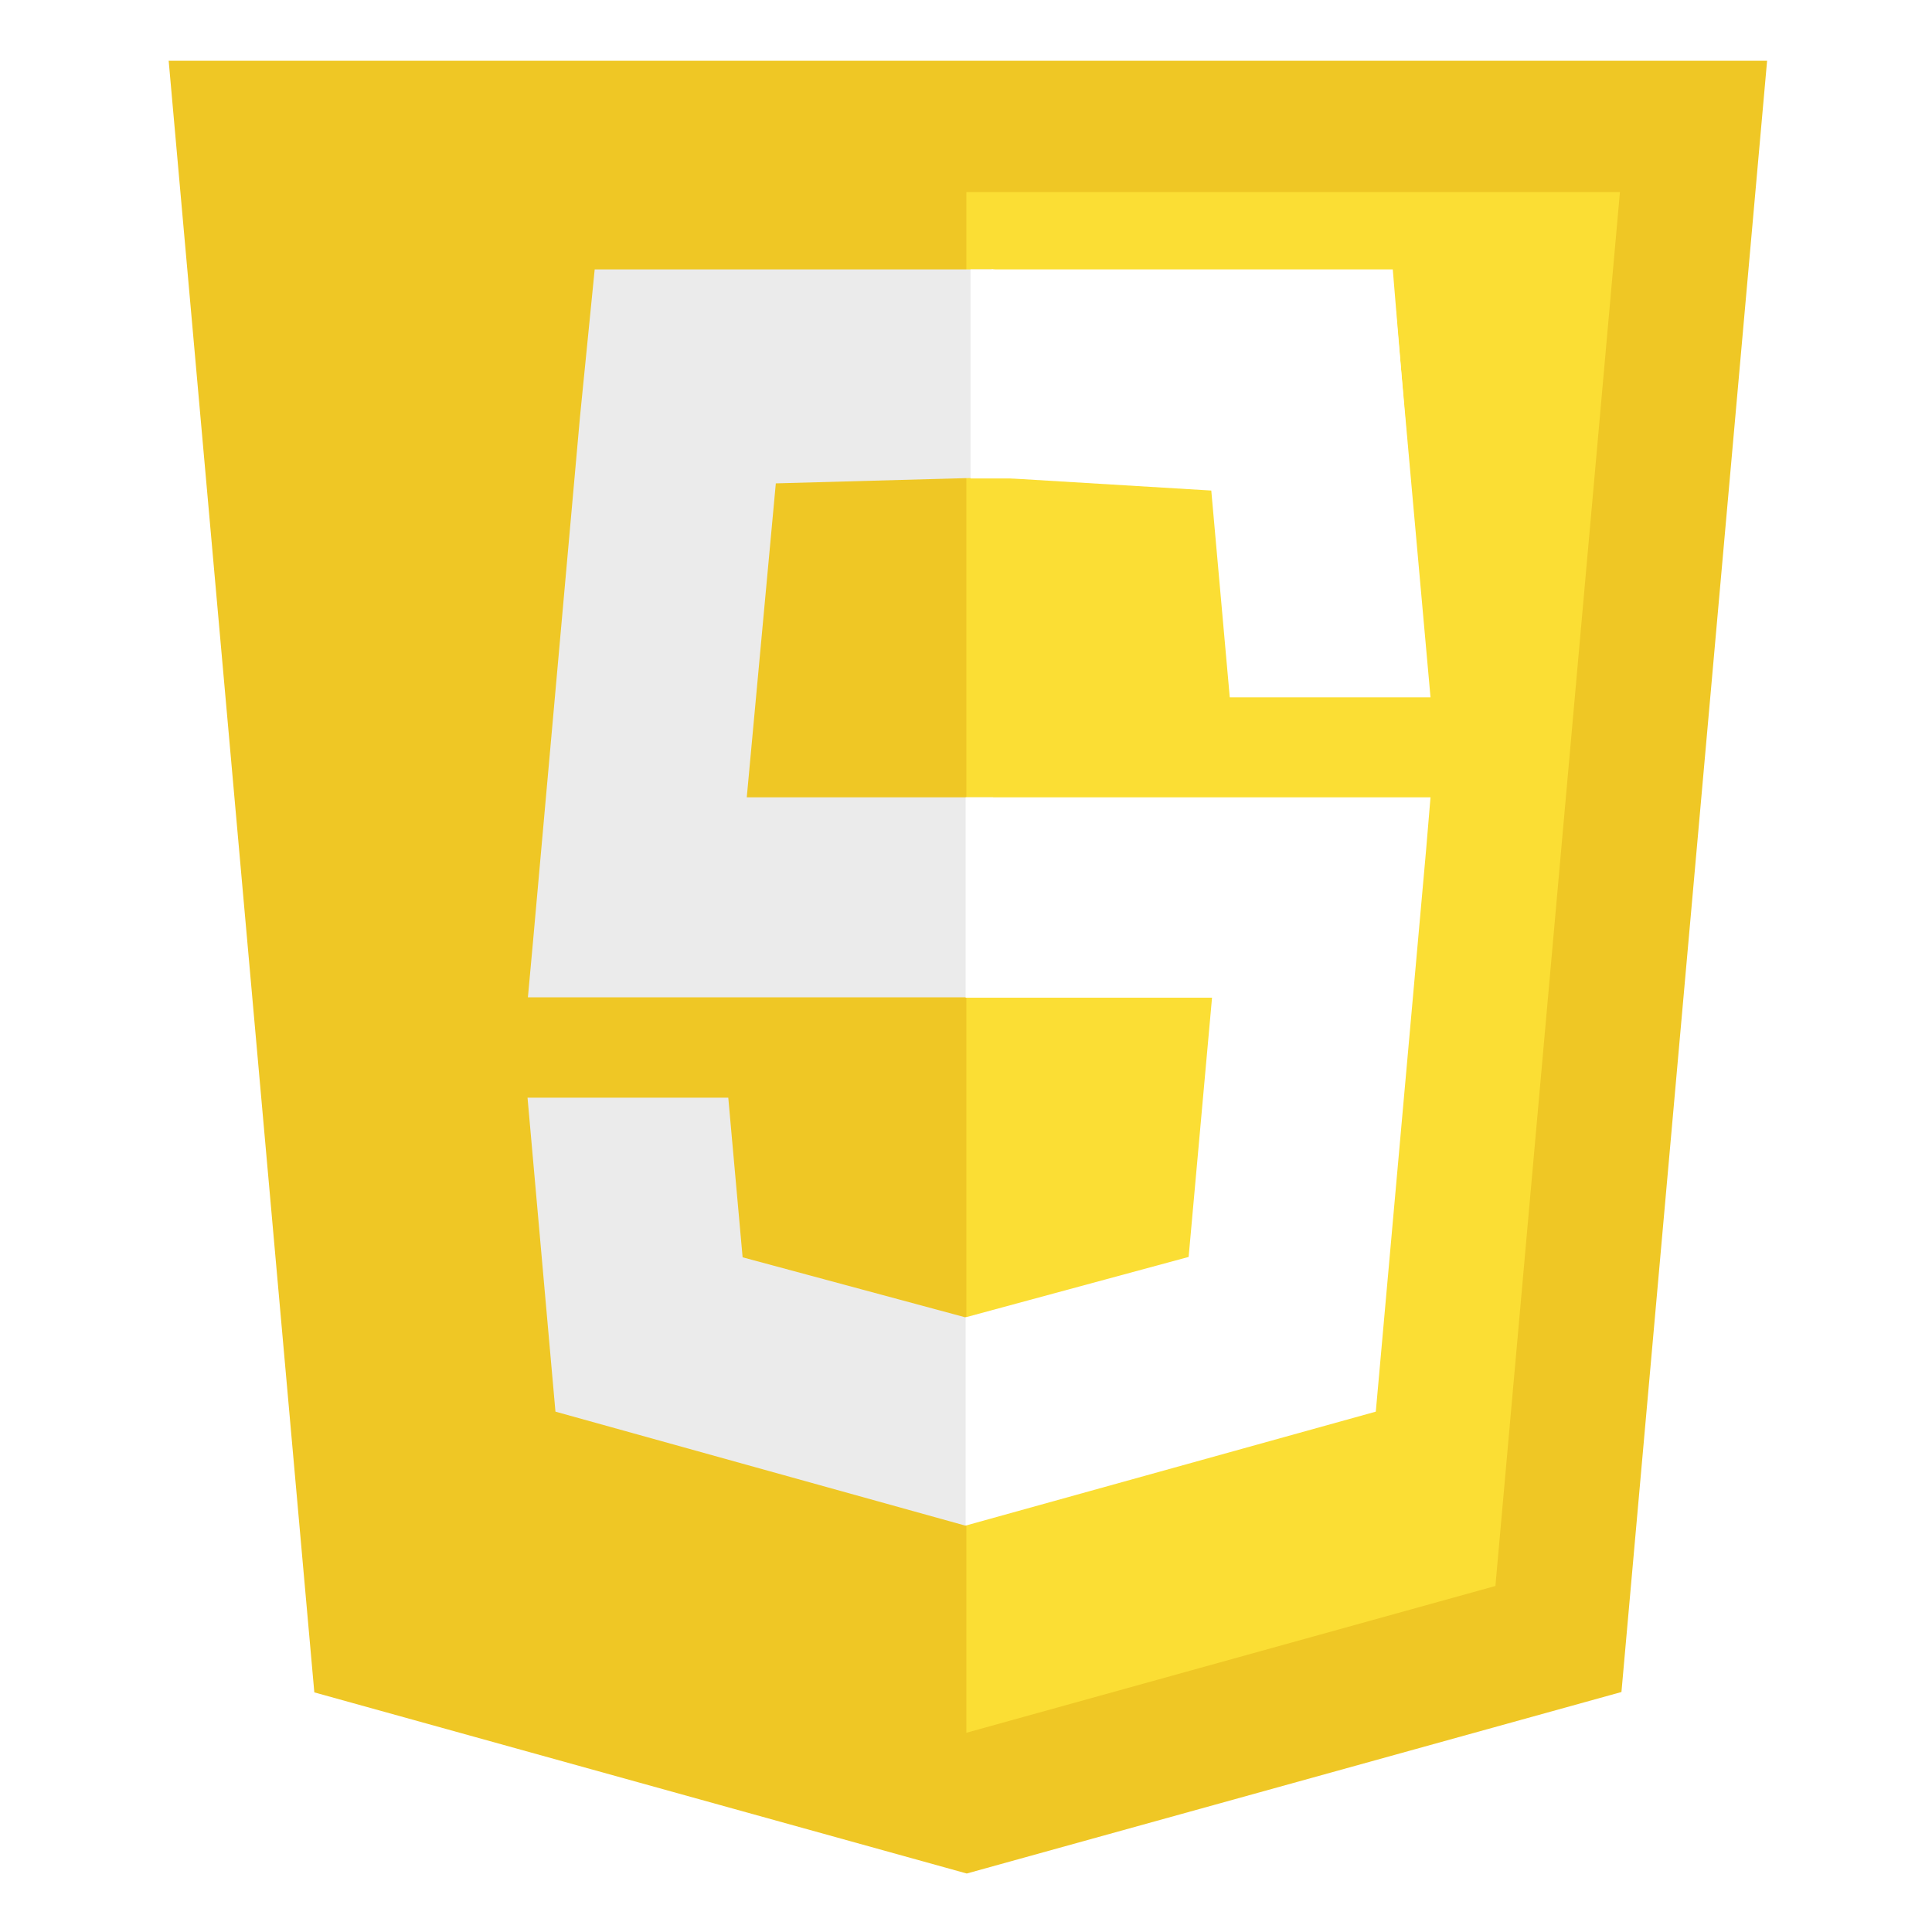 <?xml version="1.0" encoding="utf-8"?>
<!-- Generator: Adobe Illustrator 22.0.1, SVG Export Plug-In . SVG Version: 6.00 Build 0)  -->
<svg version="1.1" id="Layer_1" xmlns="http://www.w3.org/2000/svg" xmlns:xlink="http://www.w3.org/1999/xlink" x="0px" y="0px"
	 viewBox="0 0 512 512" style="enable-background:new 0 0 512 512;" xml:space="preserve">
<style type="text/css">
	.st0{fill:#FFFFFF;}
	.st1{fill:#EFC725;}
	.st2{fill:#FBDE34;}
	.st3{fill:#EBEBEB;}
</style>
<rect class="st0" width="512" height="512"/>
<path d="M-463-994h112.4v111h102.8v-111h112.4v336.3h-112.4v-112.6h-102.8v112.6H-463V-994L-463-994z M12.4-882.5h-98.9V-994h310.3
	v111.5h-99v224.8H12.4V-882.5L12.4-882.5L12.4-882.5z M273-994h117.2l72.1,118.2l72-118.2h117.2v336.3H539.6v-166.7l-77.3,119.6
	h-1.9L383-824.4v166.7H273V-994z M707.5-994H820v225.1h158v111.1H707.5V-994L707.5-994z"/>
<g>
	<polygon class="st1" points="83.3,448.5 44.7,16.1 468.3,16.1 429.7,448.4 256.2,496.5 	"/>
	<polygon class="st2" points="256.1,459.2 396.3,420.3 429.3,50.9 256.1,50.9 	"/>
	<polygon class="st3" points="256.1,349 255.8,349.1 196.8,333.2 193,290.9 164.3,290.9 139.8,290.9 147.2,374.1 255.8,404.3 
		256.1,404.2 	"/>
	<polygon class="st3" points="263.2,264.3 263.2,211.3 197.9,211.3 205.6,128.1 263.4,126.5 263.2,71.4 157.6,71.4 153.7,110.5 
		141.2,250.1 139.9,264.3 154.2,264.3 	"/>
	<polygon class="st0" points="262.8,126.6 263.1,126.5 321,130 325.9,184.8 354.6,184.8 379.1,184.8 369.9,82.3 263.1,71.4 
		262.8,71.4 	"/>
	<polyline class="st0" points="373.7,126.8 369.1,71.4 257.2,71.4 257.2,105.8 257.2,126.6 257.2,126.8 373.7,126.8 	"/>
	<polygon class="st0" points="255.9,211.3 255.9,264.4 321.2,264.4 315,333.1 255.9,349.1 255.9,404.3 364.6,374.1 365.4,365.2 
		377.9,225.6 379.1,211.3 364.9,211.3 	"/>
	<path class="st0" d="M366.9,124.4"/>
	<path class="st0" d="M366.2,124.4"/>
</g>
</svg>
